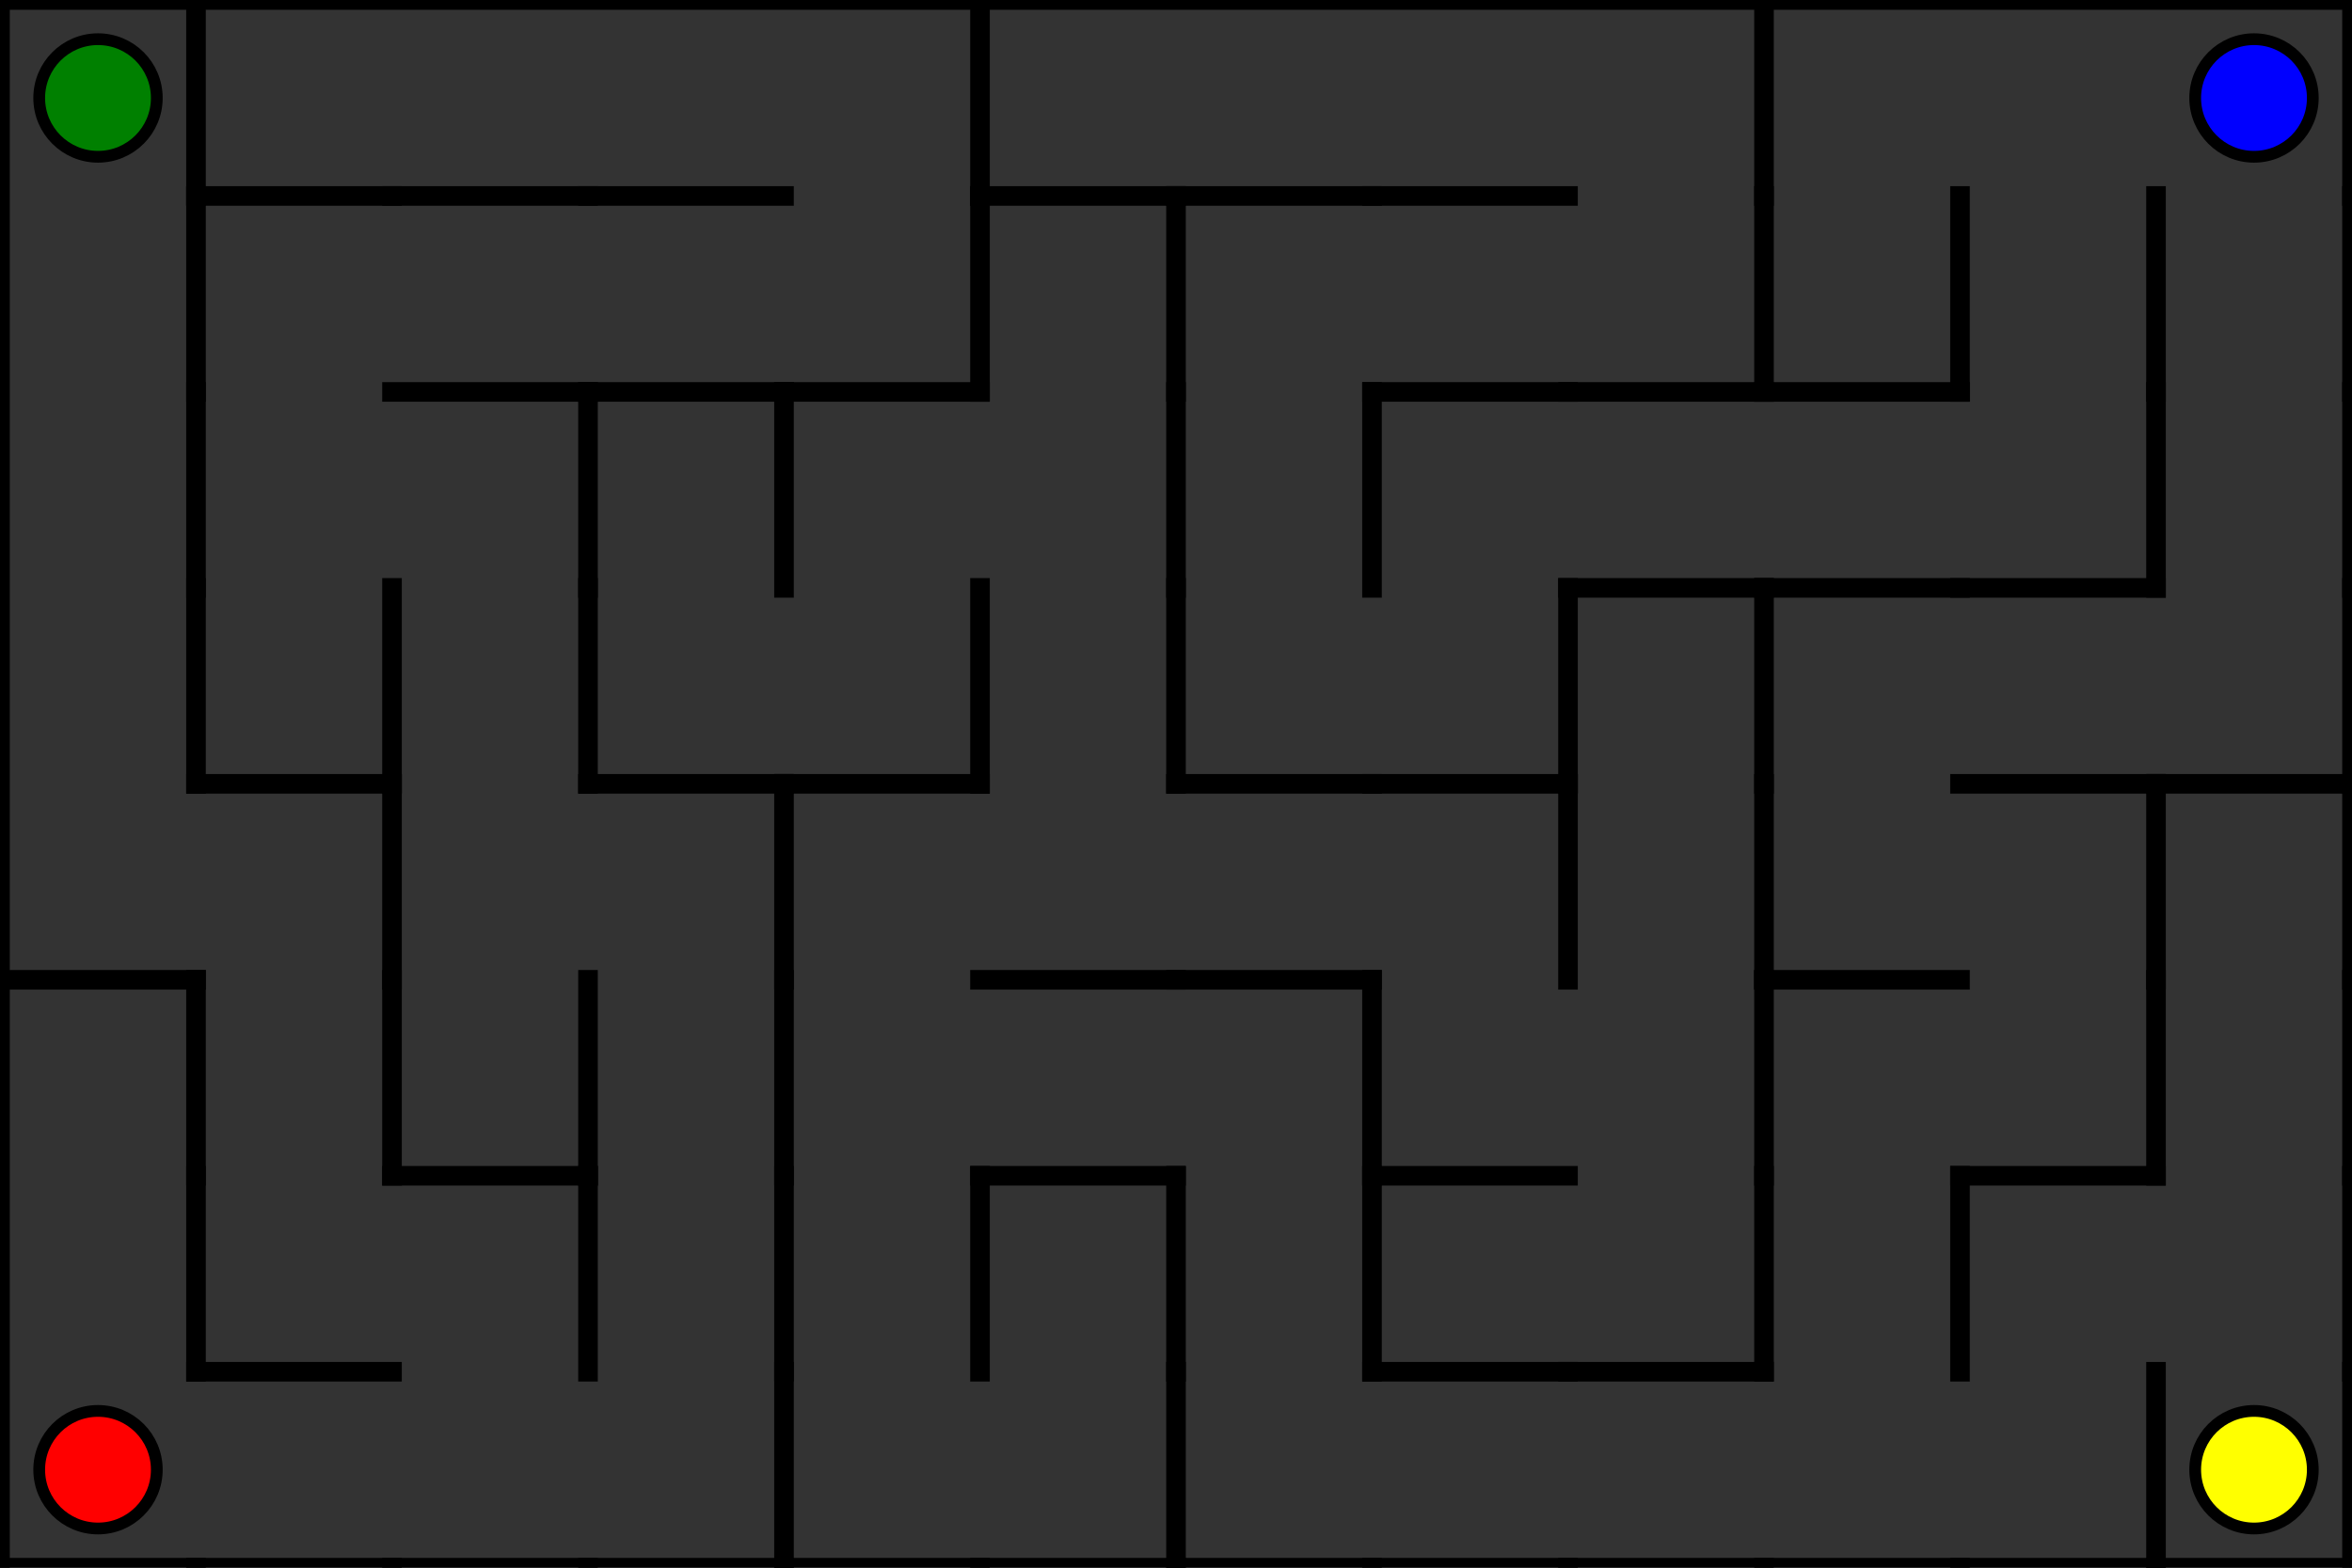 <?xml version="1.0" encoding="utf-8"?>
<svg xmlns="http://www.w3.org/2000/svg"
	xmlns:xlink="http://www.w3.org/1999/xlink"
	width="600" height="400" viewBox="0 0 600 400">
<rect x="0" y="0" width="600" height="400" fill="#333333" stroke="none"/>
<defs>
<style type="text/css"><![CDATA[
line {
	stroke: #000000;
	stroke-linecap: square;
	stroke-width: 5;
}
]]></style>
</defs>
<line x1="50.0" y1="0.0" x2="50.0" y2="50.0"/>
<line x1="50.0" y1="50.0" x2="50.0" y2="100.0"/>
<line x1="50.0" y1="100.0" x2="50.0" y2="150.0"/>
<line x1="50.0" y1="150.0" x2="50.0" y2="200.0"/>
<line x1="0.0" y1="250.0" x2="50.0" y2="250.0"/>
<line x1="50.0" y1="250.0" x2="50.0" y2="300.0"/>
<line x1="50.0" y1="300.0" x2="50.0" y2="350.0"/>
<line x1="0.0" y1="400.0" x2="50.0" y2="400.0"/>
<line x1="50.0" y1="50.0" x2="100.0" y2="50.0"/>
<line x1="50.0" y1="200.0" x2="100.0" y2="200.0"/>
<line x1="100.0" y1="150.0" x2="100.0" y2="200.0"/>
<line x1="100.0" y1="200.0" x2="100.0" y2="250.0"/>
<line x1="100.0" y1="250.0" x2="100.0" y2="300.0"/>
<line x1="50.0" y1="350.0" x2="100.0" y2="350.0"/>
<line x1="50.0" y1="400.0" x2="100.0" y2="400.0"/>
<line x1="100.0" y1="50.0" x2="150.0" y2="50.0"/>
<line x1="100.0" y1="100.0" x2="150.0" y2="100.0"/>
<line x1="150.0" y1="100.0" x2="150.0" y2="150.0"/>
<line x1="150.0" y1="150.0" x2="150.0" y2="200.0"/>
<line x1="100.0" y1="300.0" x2="150.0" y2="300.0"/>
<line x1="150.0" y1="250.0" x2="150.0" y2="300.0"/>
<line x1="150.0" y1="300.0" x2="150.0" y2="350.0"/>
<line x1="100.0" y1="400.0" x2="150.0" y2="400.0"/>
<line x1="150.0" y1="50.0" x2="200.0" y2="50.0"/>
<line x1="150.0" y1="100.0" x2="200.0" y2="100.0"/>
<line x1="200.0" y1="100.0" x2="200.0" y2="150.0"/>
<line x1="150.0" y1="200.0" x2="200.0" y2="200.0"/>
<line x1="200.0" y1="200.0" x2="200.0" y2="250.0"/>
<line x1="200.0" y1="250.0" x2="200.0" y2="300.0"/>
<line x1="200.0" y1="300.0" x2="200.0" y2="350.0"/>
<line x1="150.0" y1="400.0" x2="200.0" y2="400.0"/>
<line x1="200.0" y1="350.0" x2="200.0" y2="400.0"/>
<line x1="250.0" y1="0.0" x2="250.0" y2="50.0"/>
<line x1="200.0" y1="100.0" x2="250.0" y2="100.0"/>
<line x1="250.0" y1="50.0" x2="250.0" y2="100.0"/>
<line x1="200.0" y1="200.0" x2="250.0" y2="200.0"/>
<line x1="250.0" y1="150.0" x2="250.0" y2="200.0"/>
<line x1="250.0" y1="300.0" x2="250.0" y2="350.0"/>
<line x1="200.0" y1="400.0" x2="250.0" y2="400.0"/>
<line x1="250.0" y1="50.0" x2="300.0" y2="50.0"/>
<line x1="300.0" y1="50.0" x2="300.0" y2="100.0"/>
<line x1="300.0" y1="100.0" x2="300.0" y2="150.0"/>
<line x1="300.0" y1="150.0" x2="300.0" y2="200.0"/>
<line x1="250.0" y1="250.0" x2="300.0" y2="250.0"/>
<line x1="250.0" y1="300.0" x2="300.0" y2="300.0"/>
<line x1="300.0" y1="300.0" x2="300.0" y2="350.0"/>
<line x1="250.0" y1="400.0" x2="300.0" y2="400.0"/>
<line x1="300.0" y1="350.0" x2="300.0" y2="400.0"/>
<line x1="300.0" y1="50.0" x2="350.0" y2="50.0"/>
<line x1="350.0" y1="100.0" x2="350.0" y2="150.0"/>
<line x1="300.0" y1="200.0" x2="350.0" y2="200.0"/>
<line x1="300.0" y1="250.0" x2="350.0" y2="250.0"/>
<line x1="350.0" y1="250.0" x2="350.0" y2="300.0"/>
<line x1="350.0" y1="300.0" x2="350.0" y2="350.0"/>
<line x1="300.0" y1="400.0" x2="350.0" y2="400.0"/>
<line x1="350.0" y1="50.0" x2="400.0" y2="50.0"/>
<line x1="350.0" y1="100.0" x2="400.0" y2="100.0"/>
<line x1="350.0" y1="200.0" x2="400.0" y2="200.0"/>
<line x1="400.0" y1="150.0" x2="400.0" y2="200.0"/>
<line x1="400.0" y1="200.0" x2="400.0" y2="250.0"/>
<line x1="350.0" y1="300.0" x2="400.0" y2="300.0"/>
<line x1="350.0" y1="350.0" x2="400.0" y2="350.0"/>
<line x1="350.0" y1="400.0" x2="400.0" y2="400.0"/>
<line x1="450.0" y1="0.0" x2="450.0" y2="50.0"/>
<line x1="400.0" y1="100.0" x2="450.0" y2="100.0"/>
<line x1="450.0" y1="50.0" x2="450.0" y2="100.0"/>
<line x1="400.0" y1="150.0" x2="450.0" y2="150.0"/>
<line x1="450.0" y1="150.0" x2="450.0" y2="200.0"/>
<line x1="450.0" y1="200.0" x2="450.0" y2="250.0"/>
<line x1="450.0" y1="250.0" x2="450.0" y2="300.0"/>
<line x1="400.0" y1="350.0" x2="450.0" y2="350.0"/>
<line x1="450.0" y1="300.0" x2="450.0" y2="350.0"/>
<line x1="400.0" y1="400.0" x2="450.0" y2="400.0"/>
<line x1="450.0" y1="100.0" x2="500.0" y2="100.0"/>
<line x1="500.0" y1="50.0" x2="500.0" y2="100.0"/>
<line x1="450.0" y1="150.0" x2="500.0" y2="150.0"/>
<line x1="450.0" y1="250.0" x2="500.0" y2="250.0"/>
<line x1="500.0" y1="300.0" x2="500.0" y2="350.0"/>
<line x1="450.0" y1="400.0" x2="500.0" y2="400.0"/>
<line x1="550.0" y1="50.0" x2="550.0" y2="100.0"/>
<line x1="500.0" y1="150.0" x2="550.0" y2="150.0"/>
<line x1="550.0" y1="100.0" x2="550.0" y2="150.0"/>
<line x1="500.0" y1="200.0" x2="550.0" y2="200.0"/>
<line x1="550.0" y1="200.0" x2="550.0" y2="250.0"/>
<line x1="500.0" y1="300.0" x2="550.0" y2="300.0"/>
<line x1="550.0" y1="250.0" x2="550.0" y2="300.0"/>
<line x1="500.0" y1="400.0" x2="550.0" y2="400.0"/>
<line x1="550.0" y1="350.0" x2="550.0" y2="400.0"/>
<line x1="600.0" y1="0.0" x2="600.0" y2="50.0"/>
<line x1="600.0" y1="50.0" x2="600.0" y2="100.0"/>
<line x1="600.0" y1="100.0" x2="600.0" y2="150.0"/>
<line x1="550.0" y1="200.0" x2="600.0" y2="200.0"/>
<line x1="600.0" y1="150.0" x2="600.0" y2="200.0"/>
<line x1="600.0" y1="200.0" x2="600.0" y2="250.0"/>
<line x1="600.0" y1="250.0" x2="600.0" y2="300.0"/>
<line x1="600.0" y1="300.0" x2="600.0" y2="350.0"/>
<line x1="550.0" y1="400.0" x2="600.0" y2="400.0"/>
<line x1="600.0" y1="350.0" x2="600.0" y2="400.0"/>
<line x1="0" y1="0" x2="600" y2="0"/>
<line x1="0" y1="0" x2="0" y2="400"/>
<circle cx="25" cy="25" r="15" stroke="black" stroke-width="3" fill="green" />
<circle cx="575" cy="25" r="15" stroke="black" stroke-width="3" fill="blue" />
<circle cx="25" cy="375" r="15" stroke="black" stroke-width="3" fill="red" />
<circle cx="575" cy="375" r="15" stroke="black" stroke-width="3" fill="yellow" />
</svg>
